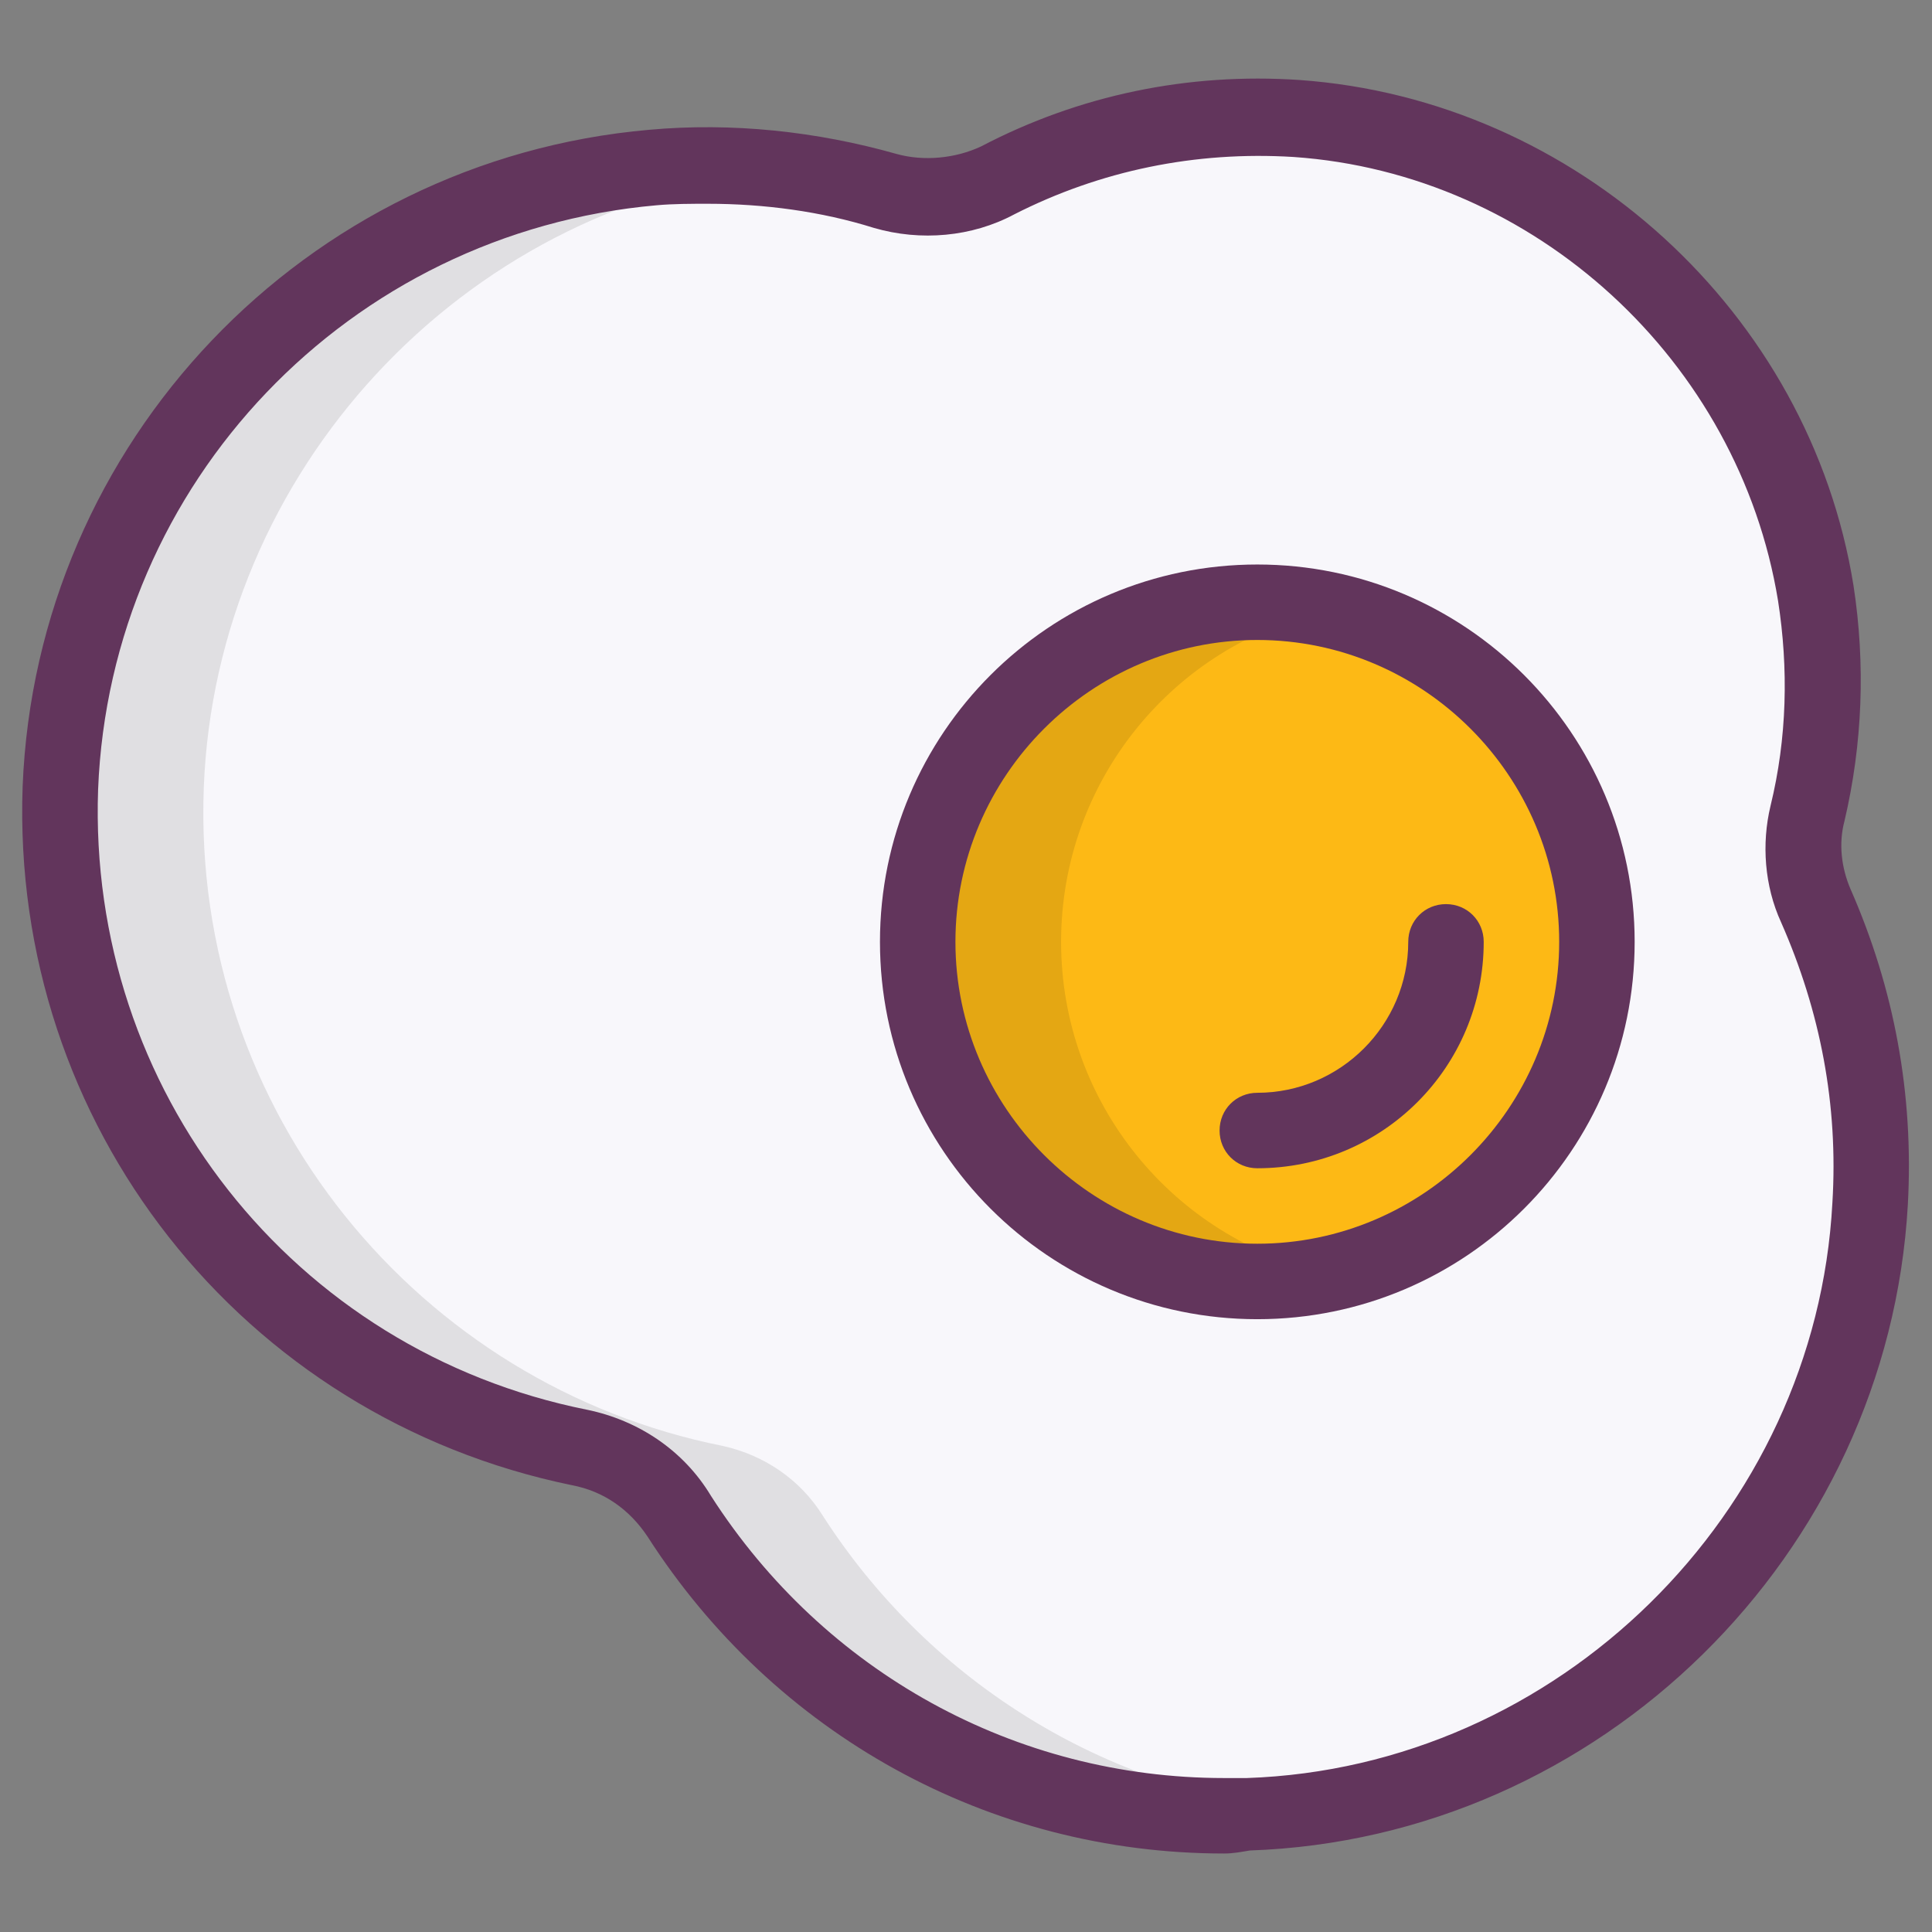 <?xml version="1.0" ?><!DOCTYPE svg  PUBLIC '-//W3C//DTD SVG 1.1//EN'  'http://www.w3.org/Graphics/SVG/1.1/DTD/svg11.dtd'><svg enable-background="new 0 0 128 128" id="Слой_1" version="1.1" viewBox="0 0 128 128" xml:space="preserve" xmlns="http://www.w3.org/2000/svg" xmlns:xlink="http://www.w3.org/1999/xlink"><rect x="0" y="0" width="128" height="128" fill="#808080" stroke="none"/><path d="M119.2,53.9c1.1-4.6,1.4-9.5,0.5-14.6C117,22.2,102.7,9,85.4,7.8c-7.2-0.5-13.9,1-19.8,4.1  c-2.3,1.2-4.9,1.4-7.4,0.7c-4.9-1.4-10.1-2-15.5-1.5C21.3,13,4.3,30.7,3.5,52.2C2.7,73.7,17.8,91.8,37.9,95.8  c2.7,0.5,5.1,2.2,6.6,4.6c7.9,12.3,21.8,20.4,37.7,19.8c22-0.8,40-18.5,41.2-40.4c0.4-7.1-0.9-13.8-3.6-19.8  C119,58.1,118.8,56,119.2,53.9z" fill="#F8F7FB"/><g><path d="M54.5,100.4c-1.5-2.4-3.9-4-6.6-4.6c-20.1-4-35.2-22.1-34.4-43.6c0.8-21,17.1-38.5,37.8-40.9   c-2.8-0.3-5.7-0.4-8.7-0.1C21.3,13,4.3,30.7,3.5,52.2C2.7,73.7,17.8,91.8,37.9,95.8c2.7,0.5,5.1,2.2,6.6,4.6   c7.9,12.3,21.8,20.4,37.7,19.8c1.2,0,2.3-0.1,3.5-0.3C72.6,118.4,61.3,111,54.5,100.4z" opacity="0.1"/><path d="M75.6,11.9c3.7-1.9,7.8-3.3,12.2-3.8C87,8,86.2,7.9,85.4,7.8c-7.2-0.5-13.9,1-19.8,4.1c0,0-0.1,0-0.1,0   c0.9,0.2,1.8,0.4,2.7,0.7C70.6,13.4,73.3,13.1,75.6,11.9z" fill="#F8F7FB"/><path d="M65.5,12c-4.1-0.9-8.4-1.2-12.8-0.9c-0.5,0-0.9,0.1-1.4,0.1c2.3,0.3,4.6,0.7,6.8,1.4   C60.6,13.4,63.2,13.1,65.5,12z" fill="#F8F7FB"/></g><circle cx="82.8" cy="62.4" fill="#FDB915" r="22.5"/><g opacity="0.1"><path d="M70.3,62.4c0-10.7,7.5-19.7,17.5-21.9c-1.6-0.4-3.3-0.6-5-0.6c-12.4,0-22.5,10.1-22.5,22.5c0,12.4,10.1,22.5,22.5,22.5   c1.7,0,3.4-0.2,5-0.6C77.8,82.1,70.3,73.1,70.3,62.4z"/></g><path d="M93.3,62.4c0,6.9-5.6,12.5-12.5,12.5" fill="#FDB915"/><path d="M81.1,122.8C81.1,122.8,81.1,122.8,81.1,122.8c-15.6,0-29.8-7.9-38.2-21c-1.2-1.8-2.9-3-5-3.4  C16,93.9,0.7,74.5,1.5,52.1C2.4,29.3,20.2,10.6,43,8.6c5.5-0.5,11.1,0.1,16.4,1.6c1.8,0.5,3.9,0.3,5.6-0.5  c6.5-3.4,13.7-4.9,21.1-4.4c18.3,1.3,33.8,15.4,36.7,33.5c0.8,5.2,0.6,10.5-0.6,15.6c-0.4,1.5-0.2,3.1,0.4,4.5  c2.9,6.6,4.2,13.6,3.8,20.9c-1.3,23.2-20.4,42-43.6,42.8C82.2,122.7,81.7,122.8,81.1,122.8z M46.9,13.5c-1.1,0-2.3,0-3.4,0.1  C23.1,15.4,7.3,32,6.5,52.3C5.8,72.2,19.4,89.5,38.9,93.4c3.4,0.7,6.4,2.7,8.2,5.7c7.5,11.7,20.2,18.7,34,18.7c0,0,0,0,0,0  c0.5,0,1,0,1.5,0c20.6-0.7,37.7-17.5,38.8-38.1c0.4-6.5-0.8-12.7-3.4-18.6c-1.1-2.4-1.3-5.2-0.7-7.7c1.1-4.5,1.2-9.1,0.5-13.6  c-2.6-15.9-16.1-28.3-32.1-29.4c-6.5-0.4-12.8,0.9-18.5,3.8c-2.8,1.5-6.2,1.8-9.3,0.9C54.4,14,50.6,13.5,46.9,13.5z" fill="#62355C"/><path d="M83.3,87.4c-13.8,0-25-11.2-25-25s11.2-25,25-25s25,11.2,25,25S97.1,87.4,83.3,87.4z M83.3,42.4  c-11,0-20,9-20,20s9,20,20,20s20-9,20-20S94.3,42.4,83.3,42.4z" fill="#62355C"/><path d="M83.3,77.4c-1.4,0-2.5-1.1-2.5-2.5s1.1-2.5,2.5-2.5c5.5,0,10-4.5,10-10c0-1.4,1.1-2.5,2.5-2.5  s2.5,1.1,2.5,2.5C98.3,70.7,91.6,77.4,83.3,77.4z" fill="#62355C"/></svg>